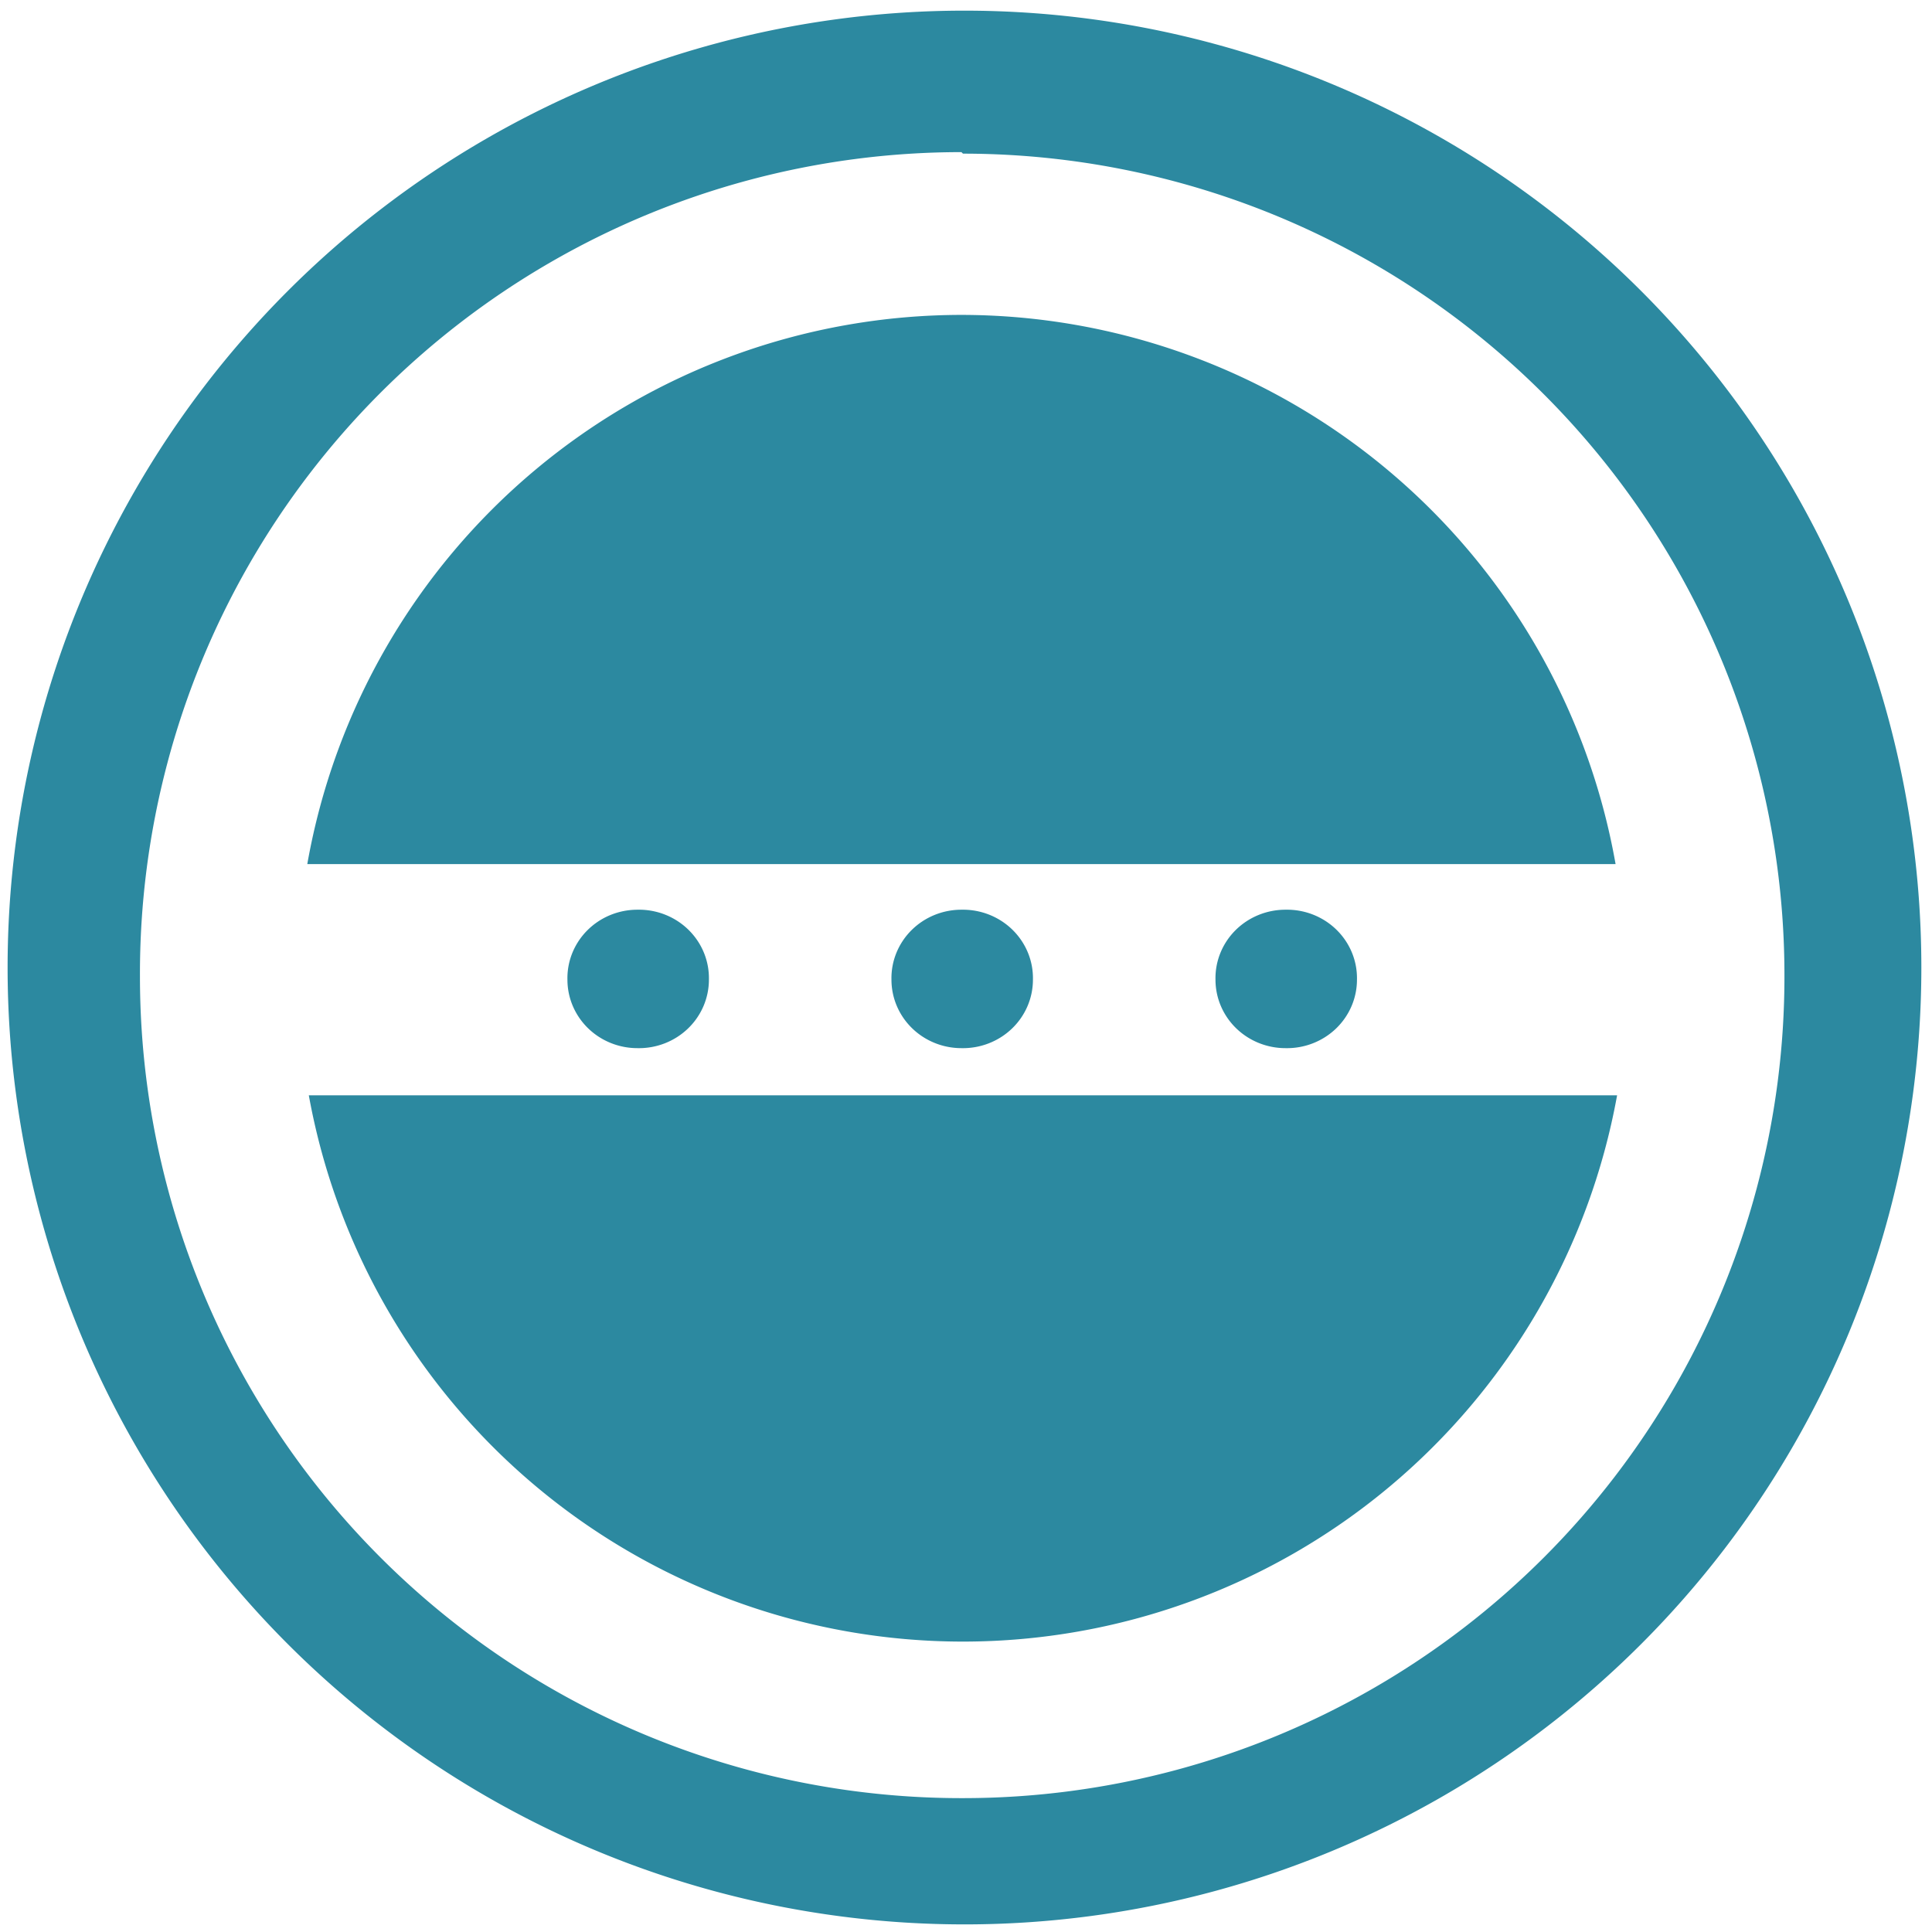 <svg xmlns="http://www.w3.org/2000/svg" width="48" height="48" viewBox="0 0 12.7 12.7"><path d="M6.34.07a6.29 6.29 0 0 0-6.29 6.3 6.29 6.29 0 0 0 6.3 6.28 6.29 6.29 0 0 0 6.28-6.29A6.29 6.29 0 0 0 6.34.07zm-.01.94a5.4 5.4 0 0 1 5.4 5.4 5.4 5.4 0 0 1-5.4 5.41 5.4 5.4 0 0 1-5.41-5.4A5.4 5.4 0 0 1 6.32 1zm0 1.06a4.37 4.37 0 0 0-4.31 3.61h8.6a4.37 4.37 0 0 0-4.3-3.61zM4.19 5.98a.46.45 0 0 0-.46.46.46.45 0 0 0 .46.45.46.45 0 0 0 .47-.45.46.45 0 0 0-.47-.46zm2.13 0a.46.45 0 0 0-.46.46.46.45 0 0 0 .46.45.46.45 0 0 0 .47-.45.46.45 0 0 0-.47-.46zm2.13 0a.46.45 0 0 0-.46.46.46.45 0 0 0 .46.45.46.45 0 0 0 .47-.45.46.45 0 0 0-.47-.46zM2.03 7.2a4.37 4.37 0 0 0 8.6 0h-8.6z" fill="#2c89a0"/></svg>